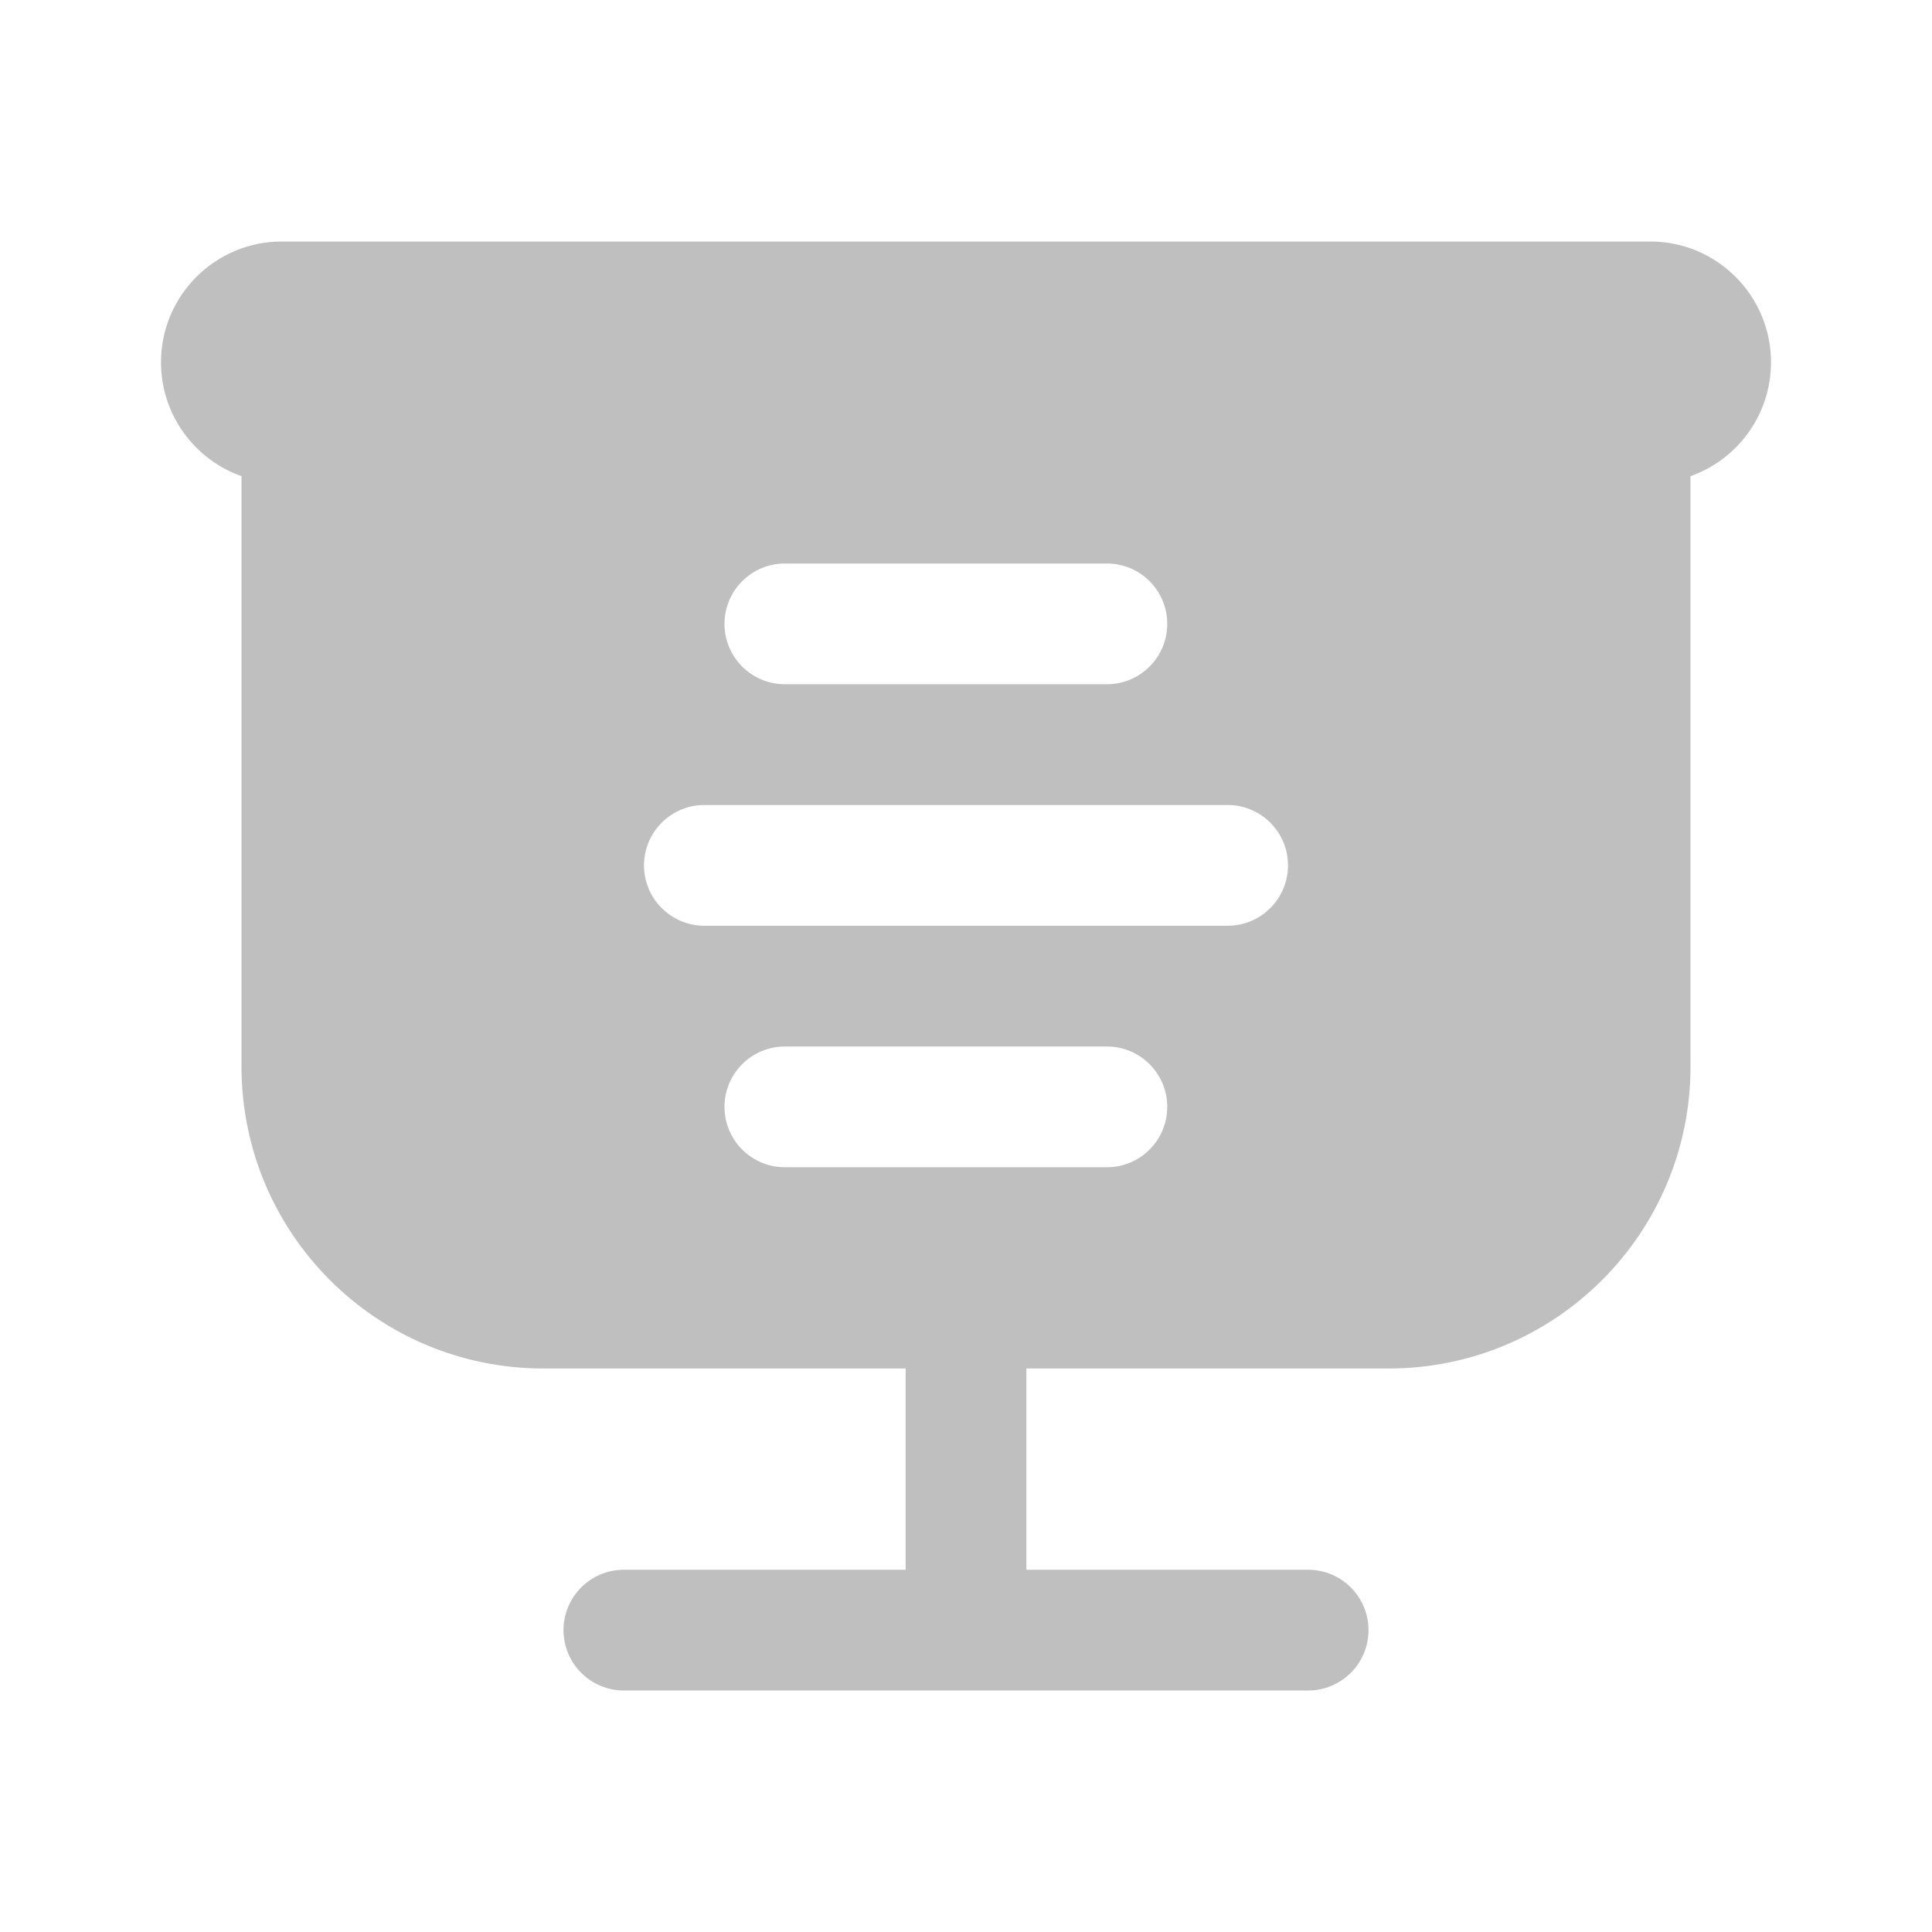 <svg width="512" height="512" viewBox="0 0 24 24" fill="none" xmlns="http://www.w3.org/2000/svg"><path d="M2 4.5C2 3.672 2.672 3 3.5 3H20.5C21.328 3 22 3.672 22 4.5C22 5.153 21.583 5.709 21 5.915V13.25C21 15.321 19.321 17 17.25 17H12.75V19.5H16.25C16.664 19.5 17 19.836 17 20.25C17 20.664 16.664 21 16.25 21H7.75C7.336 21 7 20.664 7 20.25C7 19.836 7.336 19.5 7.75 19.5H11.25V17H6.75C4.679 17 3 15.321 3 13.25V5.915C2.417 5.709 2 5.153 2 4.5ZM9 7.75C9 8.164 9.336 8.5 9.75 8.5H13.75C14.164 8.5 14.5 8.164 14.5 7.75C14.5 7.336 14.164 7 13.75 7H9.75C9.336 7 9 7.336 9 7.75ZM9.75 13C9.336 13 9 13.336 9 13.75C9 14.164 9.336 14.5 9.75 14.5H13.75C14.164 14.5 14.5 14.164 14.5 13.75C14.5 13.336 14.164 13 13.75 13H9.75ZM8.75 10C8.336 10 8 10.336 8 10.75C8 11.164 8.336 11.5 8.75 11.5H15.25C15.664 11.5 16 11.164 16 10.75C16 10.336 15.664 10 15.25 10H8.75Z" fill="#bfbfbf"/></svg>